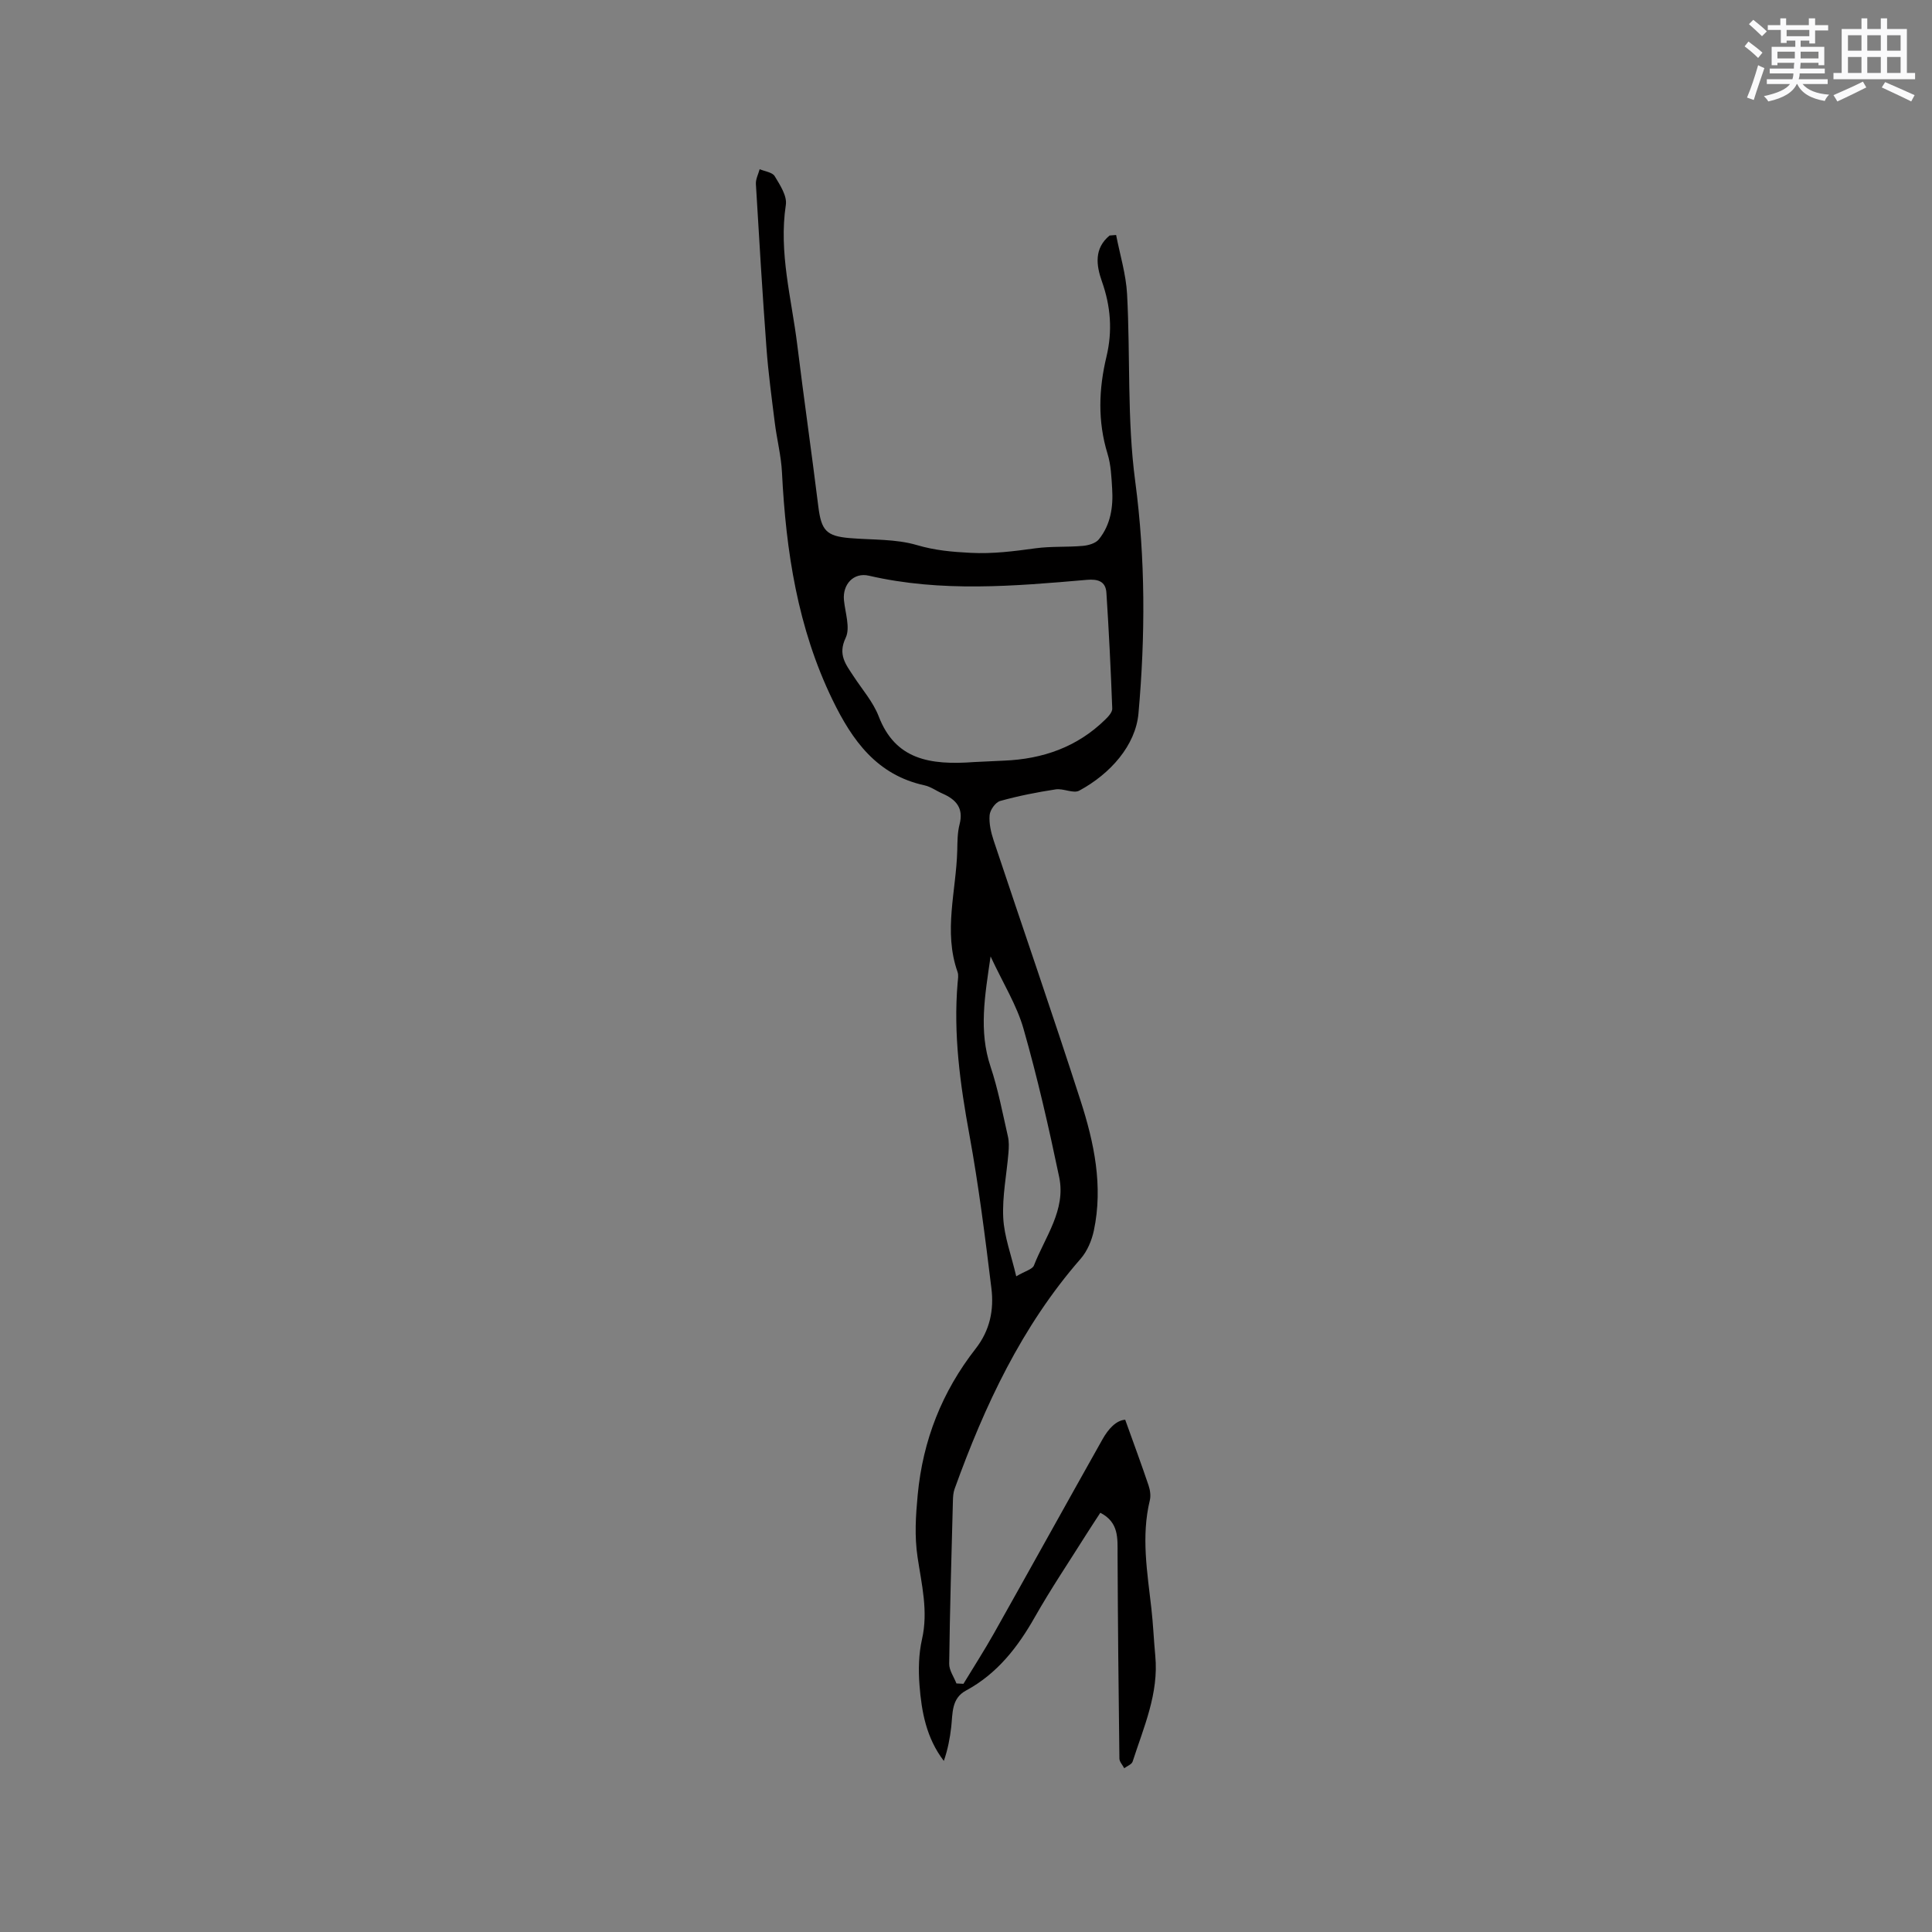 <svg enable-background="new 0 0 400 400" viewBox="0 0 400 400" xmlns="http://www.w3.org/2000/svg"><rect x="0" y="0" width="400" height="400" fill="#808080" stroke="none"/><path d="m231.08 48.65c.79 4.08 2.05 8.14 2.27 12.25.69 12.9-.02 25.96 1.68 38.71 2.14 16.09 2.1 32.13.68 48.08-.59 6.64-5.83 12.53-12.26 16-1.21.66-3.28-.5-4.87-.26-3.87.59-7.73 1.35-11.5 2.4-.97.27-2.09 1.85-2.19 2.92-.15 1.72.28 3.58.83 5.25 5.98 17.97 12.19 35.86 18 53.88 2.81 8.7 4.7 17.68 2.75 26.9-.44 2.06-1.37 4.27-2.73 5.83-12.21 13.98-19.88 30.41-26.1 47.65-.28.77-.33 1.65-.35 2.49-.3 11.23-.63 22.47-.77 33.71-.02 1.35.97 2.72 1.5 4.08.48.03.96.06 1.45.08 2.11-3.48 4.32-6.91 6.32-10.46 7.52-13.37 14.95-26.8 22.47-40.17 1.2-2.14 2.83-3.93 4.7-4.05 1.73 4.82 3.35 9.19 4.84 13.61.32.95.49 2.11.26 3.07-1.82 7.5-.52 14.93.32 22.39.37 3.26.5 6.55.81 9.82.74 7.79-2.39 14.75-4.69 21.88-.19.59-1.14.93-1.74 1.38-.35-.67-.99-1.33-1-2-.18-14.09-.32-28.18-.38-42.28-.01-3.31.31-6.61-3.57-8.61-1.02 1.58-2.01 3.05-2.95 4.55-3.55 5.65-7.29 11.2-10.58 17-3.56 6.29-7.81 11.77-14.3 15.27-3.03 1.64-2.72 4.73-3.04 7.55-.27 2.35-.72 4.68-1.53 7.01-3.63-4.74-4.62-10.2-5.04-15.72-.24-3.13-.17-6.42.52-9.47 1.33-5.82-.09-11.4-.92-17.01-.65-4.35-.38-8.53.03-12.89 1.07-11.33 5.06-21.38 11.99-30.25 2.98-3.81 3.82-8.05 3.27-12.51-1.3-10.61-2.63-21.23-4.55-31.74-1.92-10.47-3.36-20.9-2.44-31.55.06-.73.22-1.55-.02-2.21-2.97-8.4-.27-16.8-.06-25.19.04-1.8.03-3.65.48-5.37.87-3.38-.73-5.14-3.54-6.37-1.26-.55-2.43-1.43-3.74-1.71-9.84-2.15-14.92-9.25-19.01-17.66-7.24-14.9-9.66-30.8-10.48-47.11-.17-3.45-1.06-6.86-1.49-10.31-.64-5.14-1.34-10.28-1.72-15.44-.84-11.31-1.52-22.64-2.19-33.96-.06-1.01.5-2.05.78-3.08 1.07.46 2.62.63 3.11 1.44 1.1 1.82 2.59 4.09 2.31 5.94-1.5 9.91 1.19 19.4 2.37 29.03 1.37 11.14 2.97 22.25 4.35 33.39.62 5 1.65 6.17 6.54 6.58 4.64.39 9.48.15 13.86 1.44 3.77 1.11 7.25 1.41 11.12 1.61 4.64.24 8.97-.33 13.44-.94 3.23-.44 6.54-.21 9.79-.5 1.16-.1 2.66-.52 3.33-1.35 2.45-3.02 3-6.72 2.76-10.5-.15-2.43-.25-4.94-.96-7.23-2.06-6.72-1.82-13.41-.22-20.09 1.28-5.34.88-10.44-.94-15.58-1.19-3.37-1.64-6.84 1.59-9.51.45-.04.9-.07 1.35-.11zm-29.33 109.12c1.29-.06 3.72-.19 6.15-.29 8-.33 15.13-2.81 20.94-8.51.64-.62 1.47-1.53 1.44-2.27-.3-8-.69-15.99-1.21-23.97-.15-2.36-1.73-2.88-4.04-2.68-15.07 1.31-30.14 2.61-45.14-.86-3.16-.73-5.47 1.8-5.16 5.06.26 2.63 1.34 5.72.36 7.8-1.67 3.5.03 5.51 1.61 7.93 1.79 2.75 4.06 5.32 5.22 8.32 3.43 8.94 10.52 10.17 19.83 9.47zm3.34 40.25c-1.2 8.21-2.47 15.44-.01 22.81 1.57 4.7 2.49 9.62 3.6 14.47.25 1.08.2 2.26.11 3.37-.37 4.49-1.3 8.99-1.08 13.45.19 3.87 1.65 7.67 2.69 12.13 1.85-1.1 3.36-1.45 3.67-2.26 2.31-5.93 6.65-11.48 5.22-18.3-2.15-10.28-4.49-20.55-7.37-30.65-1.39-4.91-4.22-9.41-6.83-15.02z" fill="#010000"/><g fill="#fafafb"><path d="m361.2 9.6.8-1c.9.7 1.9 1.4 2.9 2.3l-.9 1.1c-1-1-2-1.8-2.8-2.4zm.5 10.6c.9-2.1 1.6-4.3 2.3-6.7.4.2.8.4 1.3.6-.7 2.1-1.5 4.3-2.2 6.6zm.4-15.2.9-.9c1 .8 2 1.6 2.8 2.4l-1 1c-.9-.9-1.8-1.7-2.7-2.5zm12.5-1.2h1.2v1.4h2.7v1.1h-2.7v2.7h-1.2v-.6h-1.8v1.3h4.9v3.8h-1.2v-.5h-3.7c0 .4-.1.9-.1 1.2h5.1v1h-5.2c0 .5-.1.9-.2 1.2h6v1h-5.2c1.1 1.3 2.9 2 5.5 2.2-.4.4-.7.8-.9 1.3-2.9-.5-4.8-1.6-5.7-3.5h-.1c-.8 1.7-2.7 2.9-5.9 3.6-.2-.4-.6-.8-.9-1.1 2.8-.6 4.6-1.4 5.4-2.5h-4.8v-1h5.3c.1-.3.2-.7.2-1.2h-4.9v-1h5c0-.4 0-.8.1-1.2h-3.5v.5h-1.2v-3.8h4.9v-1.3h-1.8v.5h-1.2v-2.7h-2.7v-1h2.6v-1.4h1.2v1.4h4.7v-1.4zm-6.6 8.3h3.6c0-.4 0-.9 0-1.4h-3.6zm1.9-4.6h4.7v-1.3h-4.7zm6.6 3.2h-3.7v1.4h3.7z"/><path d="m385.3 3.8h1.3v2.2h2.8v-2.2h1.3v2.2h4.1v9.1h1.7v1.3h-16.9v-1.3h1.7v-9.1h4.1v-2.2zm.4 13.1.7 1.2c-1.8.9-3.8 1.9-6 2.9-.2-.4-.5-.8-.8-1.3 2.3-1 4.3-1.9 6.1-2.8zm-3.1-6.4h2.8v-3.2h-2.8zm0 4.6h2.8v-3.3h-2.8zm4-4.6h2.8v-3.2h-2.8zm0 4.6h2.8v-3.3h-2.8zm3.7 1.9c2.1.9 4.1 1.8 6.1 2.7l-.7 1.3c-2.2-1.1-4.2-2-6.1-2.9zm3.2-9.7h-2.8v3.2h2.8zm-2.8 7.8h2.8v-3.3h-2.8z"/></g></svg>
